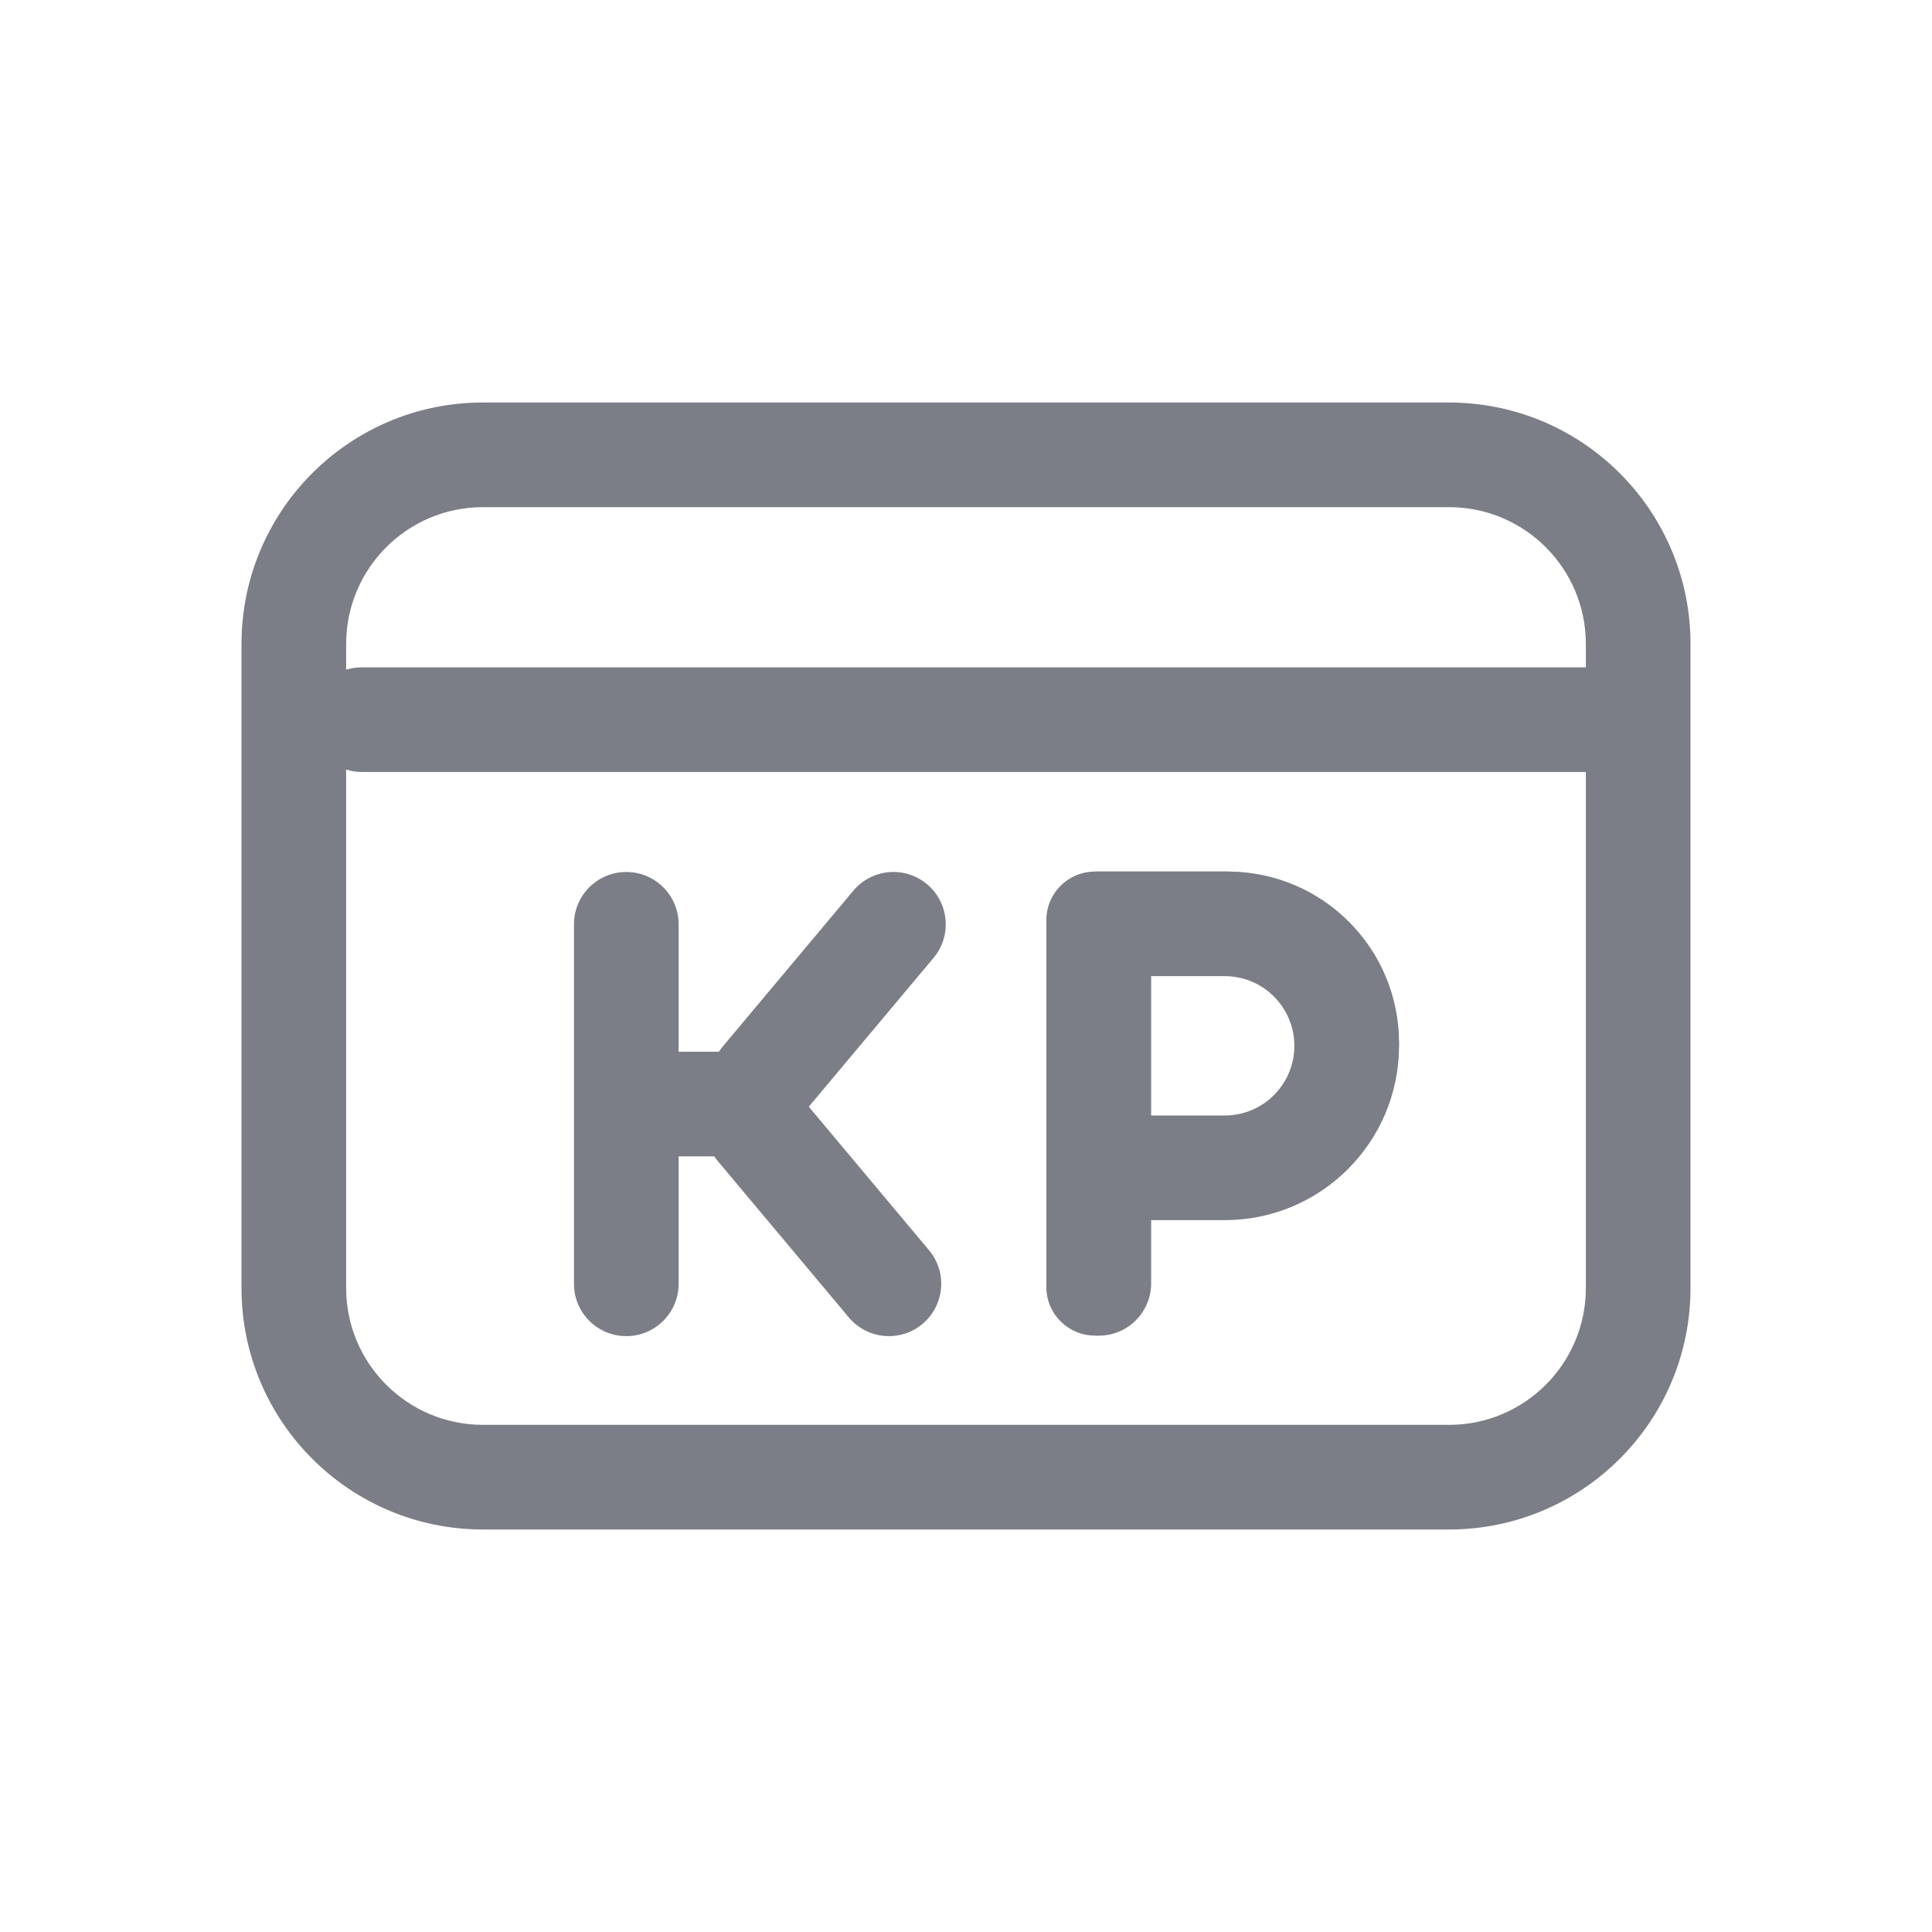 <svg width="24" height="24" viewBox="0 0 24 24" fill="none" xmlns="http://www.w3.org/2000/svg">
<path fill-rule="evenodd" clip-rule="evenodd" d="M3 16C3 17.657 4.343 19 6 19H18C19.657 19 21 17.657 21 16V8C21 6.447 19.82 5.169 18.307 5.016C18.206 5.005 18.104 5 18 5H6C4.343 5 3 6.343 3 8V16ZM18 6.3C18.939 6.3 19.7 7.061 19.7 8V8.29H4.495C4.427 8.29 4.362 8.3 4.3 8.319V8C4.3 7.061 5.061 6.3 6 6.3L18 6.3ZM4.3 9.56L4.3 16C4.3 16.939 5.061 17.7 6 17.7H18C18.939 17.7 19.7 16.939 19.7 16V9.59H4.495C4.427 9.59 4.362 9.579 4.3 9.56Z" fill="#7B7E86"/>
<path fill-rule="evenodd" clip-rule="evenodd" d="M13.601 10.827H15.253C16.427 10.827 17.379 11.779 17.379 12.953C17.379 14.128 16.427 15.08 15.253 15.08H14.204V15.988C14.204 16.321 13.934 16.591 13.601 16.591C13.268 16.591 12.998 16.321 12.998 15.988V11.43C12.998 11.097 13.268 10.827 13.601 10.827ZM14.204 12.034V13.873H15.253C15.761 13.873 16.172 13.461 16.172 12.953C16.172 12.445 15.761 12.034 15.253 12.034H14.204Z" fill="#7B7E86"/>
<path fill-rule="evenodd" clip-rule="evenodd" d="M13.65 10.826C13.477 10.826 13.312 10.895 13.19 11.017C13.068 11.139 13 11.304 13 11.476L13 15.942C13 16.301 13.291 16.592 13.65 16.592C14.009 16.592 14.3 16.301 14.3 15.942V15.157H15.214C16.41 15.157 17.379 14.187 17.379 12.992C17.379 11.796 16.41 10.826 15.214 10.826H13.65ZM15.214 13.857H14.3V12.126H15.214C15.692 12.126 16.079 12.514 16.079 12.992C16.079 13.469 15.692 13.857 15.214 13.857ZM8.43 14.365H8.873C8.887 14.386 8.902 14.406 8.919 14.426L10.544 16.365C10.774 16.64 11.184 16.677 11.46 16.446C11.735 16.215 11.771 15.805 11.54 15.53L10.047 13.748L11.597 11.899C11.827 11.624 11.791 11.214 11.516 10.984C11.241 10.753 10.831 10.789 10.6 11.065L8.975 13.004C8.959 13.023 8.944 13.044 8.93 13.065H8.43L8.43 11.482C8.43 11.123 8.139 10.832 7.78 10.832C7.421 10.832 7.13 11.123 7.13 11.482V13.715V15.948C7.13 16.307 7.421 16.598 7.78 16.598C8.139 16.598 8.43 16.307 8.43 15.948L8.43 14.365Z" fill="#7B7E86"/>
</svg>
